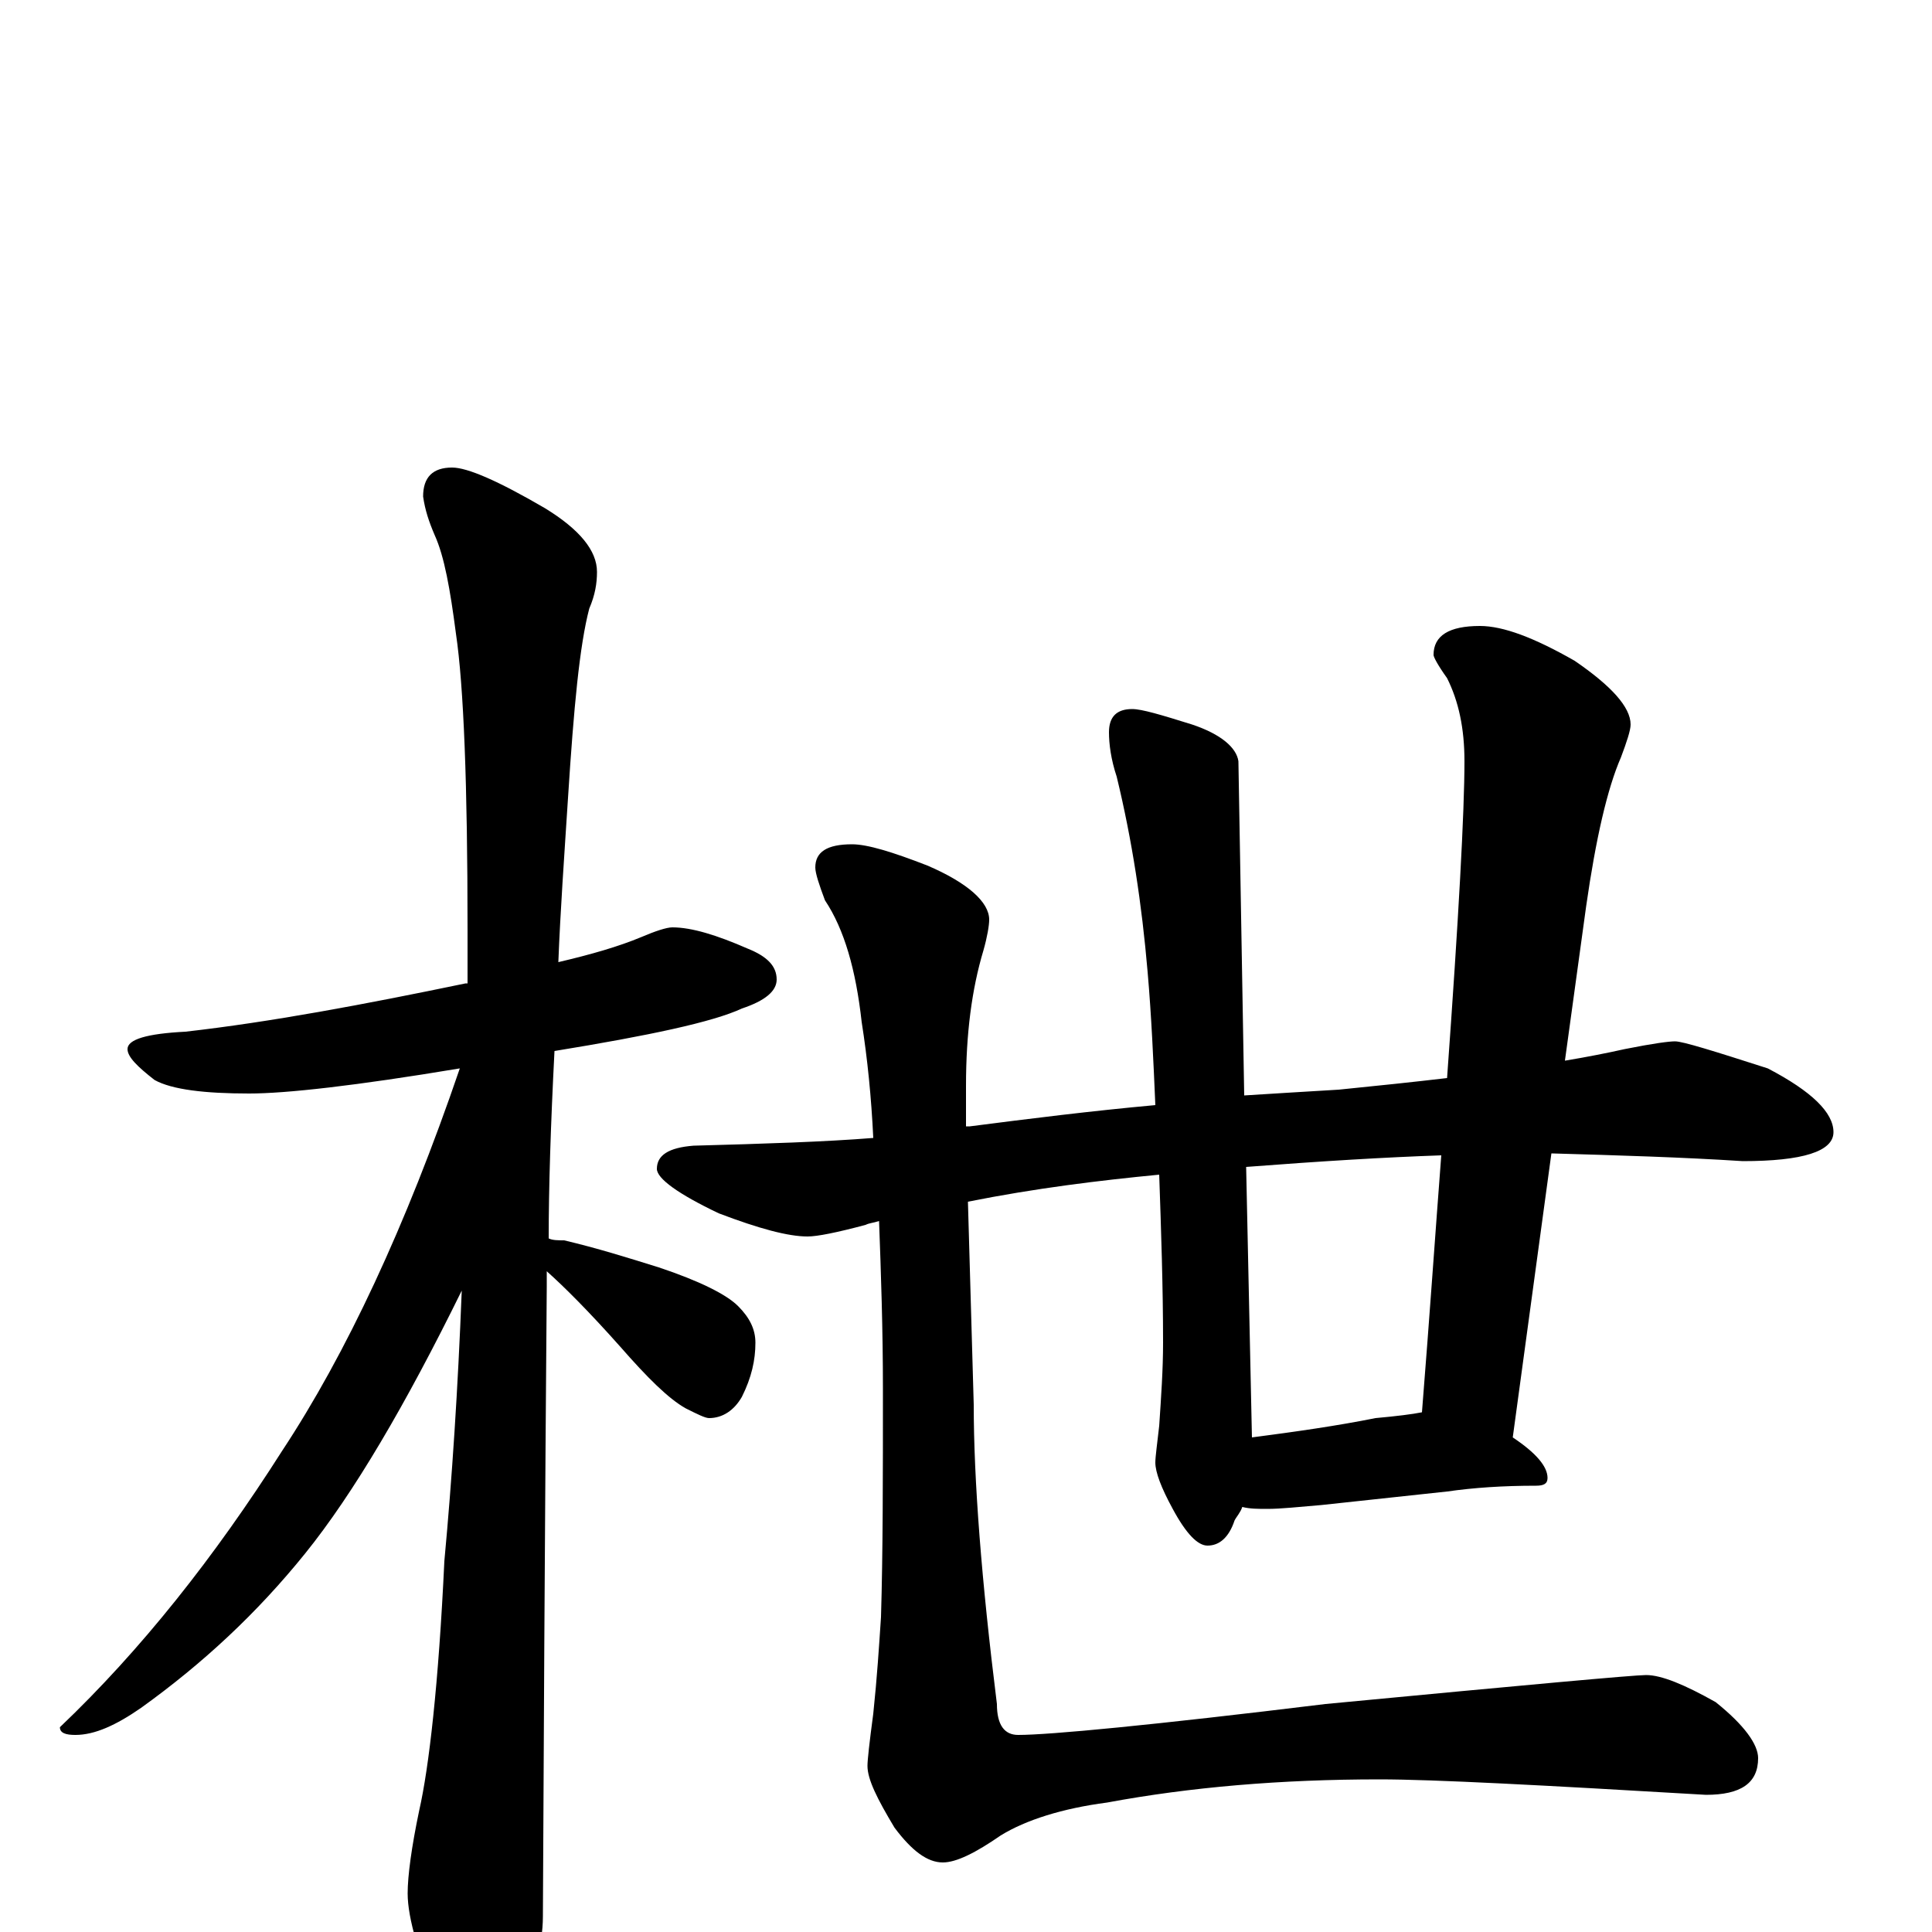<?xml version="1.0" encoding="utf-8" ?>
<!DOCTYPE svg PUBLIC "-//W3C//DTD SVG 1.1//EN" "http://www.w3.org/Graphics/SVG/1.1/DTD/svg11.dtd">
<svg version="1.1" id="Layer_1" xmlns="http://www.w3.org/2000/svg" xmlns:xlink="http://www.w3.org/1999/xlink" x="0px" y="145px" width="1000px" height="1000px" viewBox="0 0 1000 1000" enable-background="new 0 0 1000 1000" xml:space="preserve">
<g id="Layer_1">
<path id="glyph" transform="matrix(1 0 0 -1 0 1000)" d="M348,520C358,520 371,516 387,509C397,505 402,500 402,493C402,487 396,482 384,478C369,471 336,464 287,456C285,417 284,385 284,359C286,358 289,358 292,358C309,354 325,349 341,344C362,337 376,330 382,324C388,318 391,312 391,305C391,296 389,287 384,277C380,270 374,266 367,266C365,266 361,268 355,271C346,276 335,287 321,303C305,321 292,334 283,342C283,339 283,337 283,334C283,332 282,223 281,8C281,-7 276,-24 267,-41C260,-55 253,-62 246,-62C242,-62 236,-54 228,-39C217,-13 211,7 211,20C211,29 213,44 217,63C222,85 227,128 230,192C234,235 237,281 239,332C210,273 183,227 158,196C133,165 105,139 73,116C60,107 49,102 39,102C34,102 31,103 31,106C73,146 111,194 146,249C179,299 210,365 238,447C184,438 148,434 129,434C106,434 89,436 80,441C71,448 66,453 66,457C66,462 76,465 96,466C140,471 188,480 241,491l1,0C242,500 242,510 242,519C242,594 240,645 236,672C233,695 230,712 225,723C222,730 220,736 219,743C219,753 224,758 234,758C242,758 258,751 282,737C300,726 309,715 309,704C309,698 308,692 305,685C300,666 297,634 294,587C292,556 290,528 289,502C306,506 320,510 332,515C339,518 345,520 348,520M867,461C871,461 887,456 915,447C938,435 949,424 949,414C949,404 933,399 902,399C871,401 838,402 803,403l-20,-147C795,248 801,241 801,235C801,232 799,231 795,231C778,231 763,230 749,228l-65,-7C672,220 663,219 656,219C651,219 647,219 643,220C642,217 640,215 639,213C636,204 631,200 625,200C620,200 614,206 607,219C601,230 598,238 598,243C598,246 599,253 600,262C601,277 602,291 602,305C602,334 601,363 600,392C569,389 536,385 501,378l3,-105C504,234 508,182 516,118C516,107 520,102 527,102C543,102 596,107 686,118C791,128 846,133 852,133C860,133 872,128 888,119C903,107 910,97 910,90C910,77 901,71 883,71C798,76 742,79 714,79C663,79 616,75 573,67C550,64 531,58 518,50C505,41 495,36 488,36C480,36 472,42 463,54C454,69 449,79 449,86C449,89 450,98 452,113C454,132 455,148 456,163C457,196 457,236 457,281C457,312 456,341 455,368C452,367 450,367 448,366C433,362 423,360 418,360C408,360 393,364 372,372C351,382 340,390 340,395C340,402 346,406 359,407C396,408 427,409 452,411C451,432 449,452 446,471C443,498 437,519 427,534C424,542 422,548 422,551C422,559 428,563 441,563C449,563 462,559 480,552C501,543 512,533 512,524C512,521 511,515 509,508C503,488 500,465 500,438l0,-21C501,417 501,417 502,417C533,421 565,425 598,428C597,451 596,474 594,497C591,532 586,565 578,598C575,607 574,615 574,621C574,629 578,633 586,633C591,633 601,630 617,625C632,620 640,613 641,606l3,-173C660,434 676,435 693,436C713,438 732,440 749,442C755,525 758,580 758,606C758,623 755,637 749,649C744,656 742,660 742,661C742,671 750,676 766,676C778,676 794,670 815,658C834,645 844,634 844,625C844,622 842,616 839,608C832,592 826,566 821,531l-11,-80C822,453 832,455 841,457C856,460 864,461 867,461M648,256C671,259 692,262 712,266C723,267 731,268 736,269C740,319 743,363 746,402C717,401 684,399 645,396z"/>
</g>
</svg>
